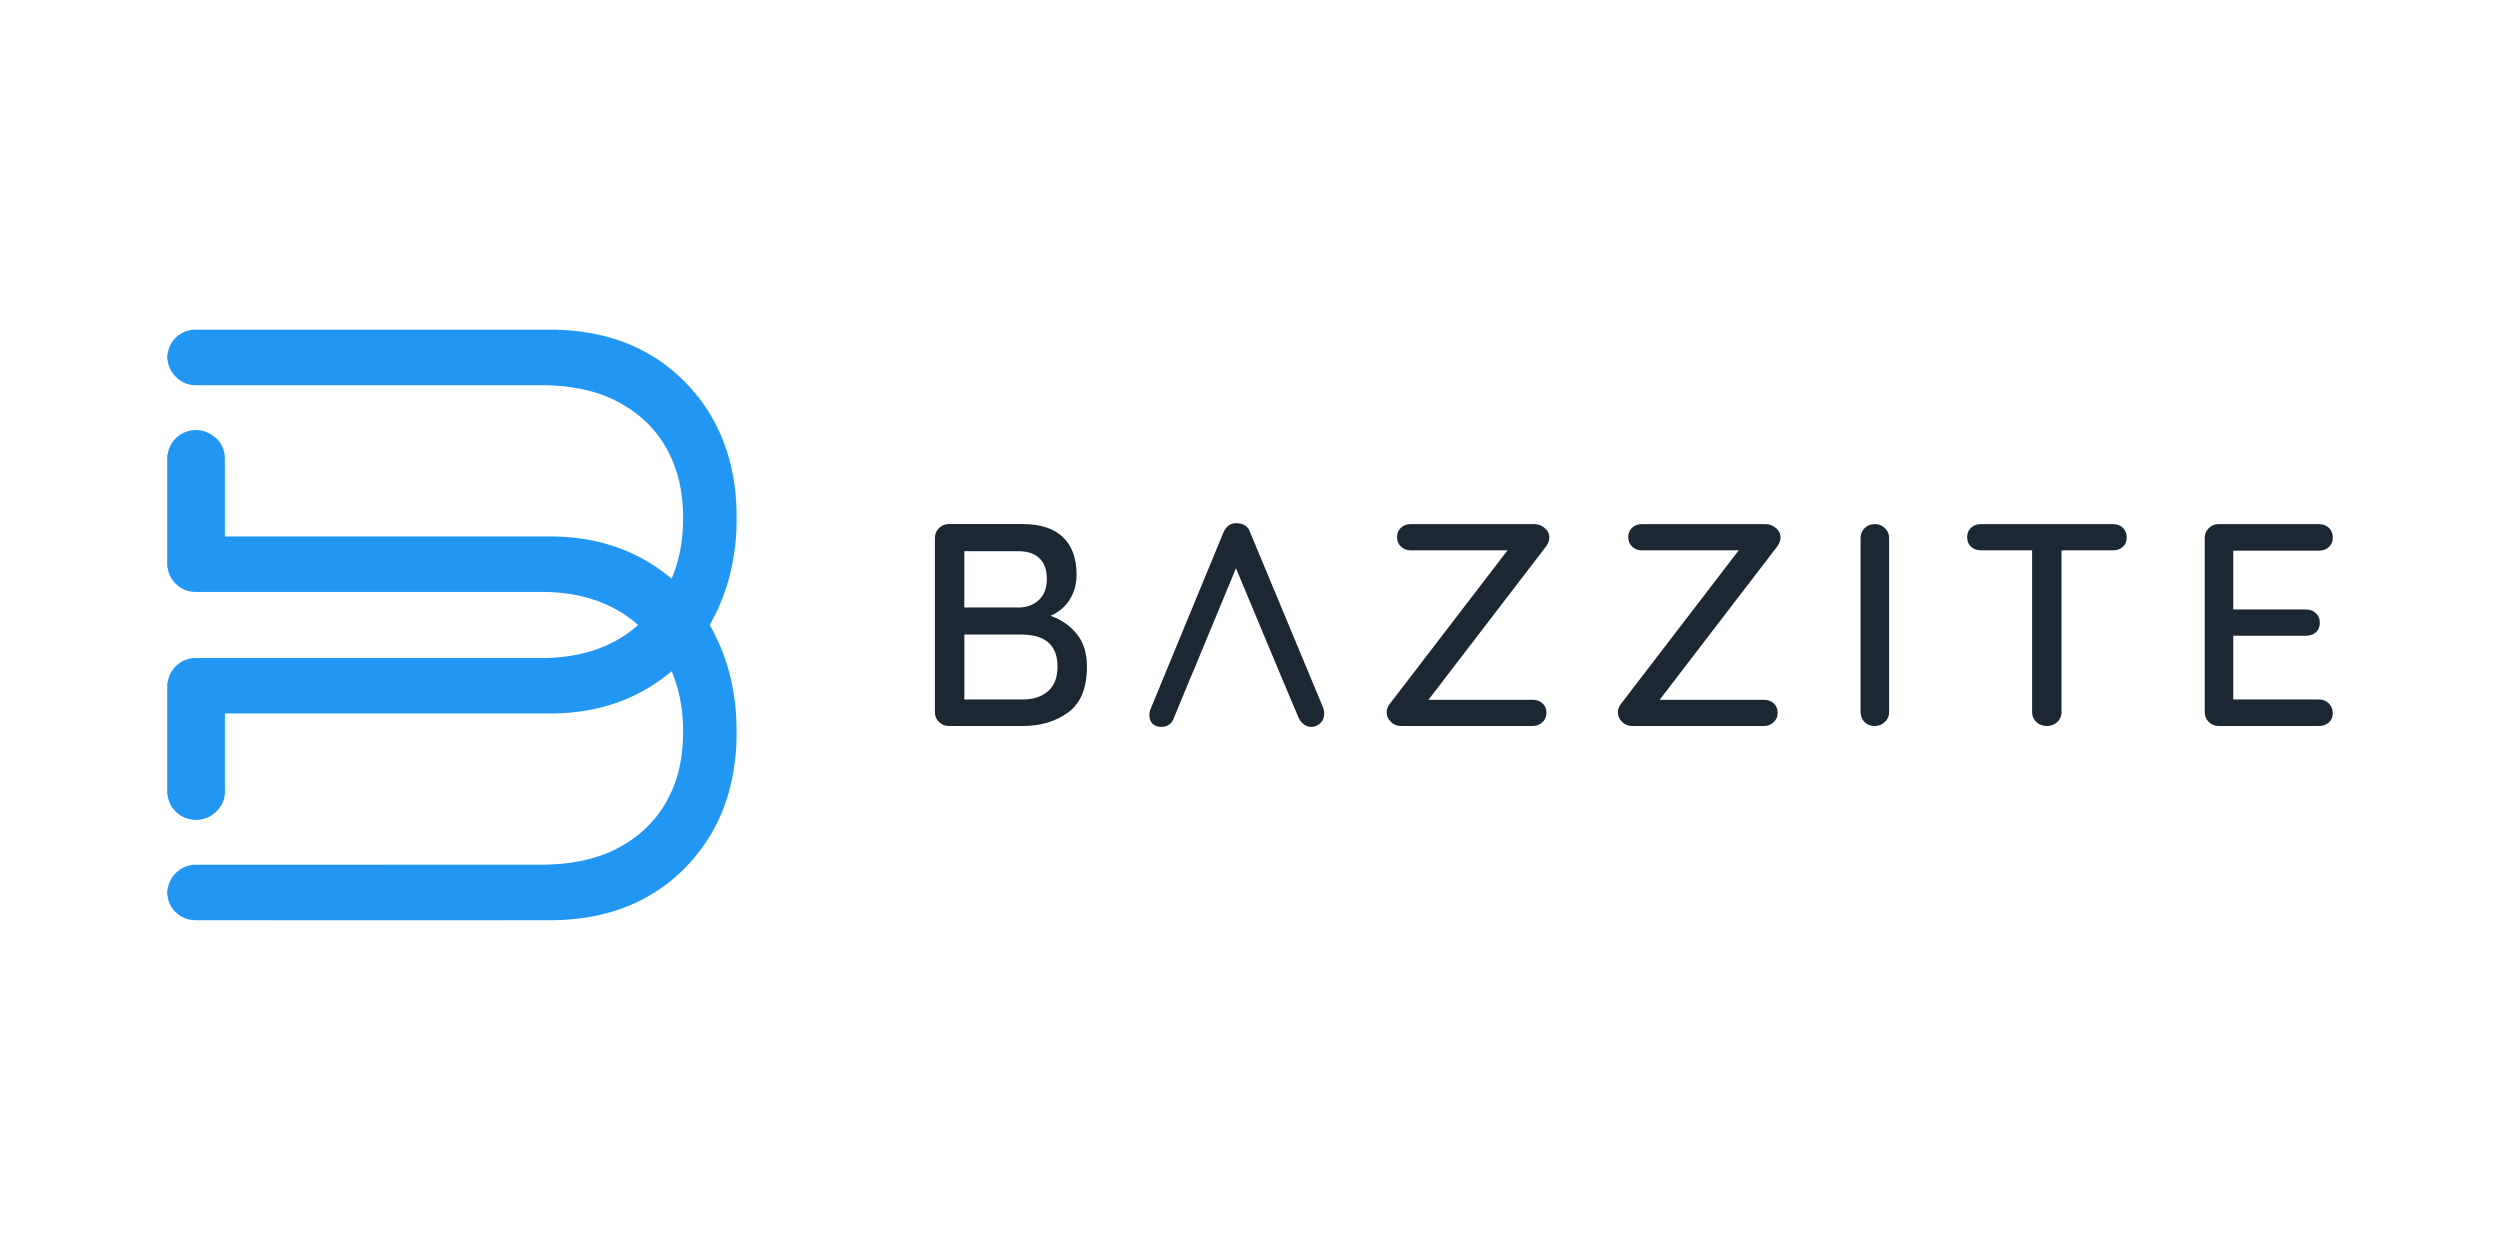 <?xml version="1.0" encoding="UTF-8" standalone="no"?>
<svg
   xmlns:dc="http://purl.org/dc/elements/1.1/"
   xmlns:cc="http://creativecommons.org/ns#"
   xmlns:rdf="http://www.w3.org/1999/02/22-rdf-syntax-ns#"
   xmlns:svg="http://www.w3.org/2000/svg"
   xmlns="http://www.w3.org/2000/svg"
   xmlns:sodipodi="http://sodipodi.sourceforge.net/DTD/sodipodi-0.dtd"
   xmlns:inkscape="http://www.inkscape.org/namespaces/inkscape"
   width="120"
   height="60"
   viewBox="0 0 120 60"
   version="1.1"
   id="svg8"
   sodipodi:docname="bazzite-ar21.svg"
   inkscape:version="0.92.3 (2405546, 2018-03-11)">
  <defs
     id="defs12" />
  <sodipodi:namedview
     pagecolor="#ffffff"
     bordercolor="#666666"
     borderopacity="1"
     objecttolerance="10"
     gridtolerance="10"
     guidetolerance="10"
     inkscape:pageopacity="0"
     inkscape:pageshadow="2"
     inkscape:window-width="1920"
     inkscape:window-height="1001"
     id="namedview10"
     showgrid="false"
     inkscape:zoom="5.5066004"
     inkscape:cx="45.333999"
     inkscape:cy="20.77467"
     inkscape:window-x="-9"
     inkscape:window-y="-9"
     inkscape:window-maximized="1"
     inkscape:current-layer="svg8" />
  <g
     id="g825"
     transform="translate(-0.193)">
    <path
       d="m 50.621,29.56 c 0.508,0.175 0.925,0.464 1.253,0.865 0.328,0.402 0.492,0.925 0.492,1.571 0,1.025 -0.298,1.756 -0.893,2.194 -0.595,0.438 -1.322,0.658 -2.181,0.658 h -3.558 c -0.185,0 -0.341,-0.065 -0.471,-0.194 -0.129,-0.129 -0.194,-0.286 -0.194,-0.471 v -8.362 c 0,-0.185 0.065,-0.342 0.194,-0.471 0.129,-0.129 0.286,-0.194 0.471,-0.194 h 3.558 c 0.84,0 1.479,0.208 1.918,0.623 0.438,0.415 0.658,1.015 0.658,1.8 0,0.443 -0.106,0.838 -0.318,1.184 -0.212,0.346 -0.521,0.611 -0.928,0.796 z m -0.18,-1.772 c 0,-0.434 -0.118,-0.764 -0.353,-0.99 -0.235,-0.226 -0.565,-0.339 -0.99,-0.339 h -2.617 v 2.7 h 2.644 c 0.378,-0.009 0.692,-0.132 0.941,-0.367 0.249,-0.235 0.374,-0.57 0.374,-1.004 z m -1.163,5.787 c 0.508,0 0.914,-0.132 1.218,-0.395 0.305,-0.263 0.457,-0.658 0.457,-1.184 0,-1.025 -0.581,-1.537 -1.744,-1.537 h -2.727 v 3.115 h 2.797 z m 12.576,-0.711 -2.335,-5.588 -2.128,5.137 h -0.006 l -0.845,2.049 c -0.046,0.138 -0.122,0.245 -0.228,0.318 -0.106,0.074 -0.224,0.111 -0.353,0.111 -0.194,0 -0.342,-0.051 -0.443,-0.152 -0.102,-0.102 -0.152,-0.24 -0.152,-0.415 0,-0.037 0.009,-0.111 0.028,-0.222 l 3.531,-8.556 c 0.065,-0.148 0.155,-0.261 0.27,-0.339 0.115,-0.078 0.247,-0.108 0.395,-0.09 0.138,0 0.263,0.037 0.374,0.111 0.111,0.074 0.189,0.18 0.235,0.318 l 3.517,8.446 c 0.028,0.083 0.042,0.171 0.042,0.263 0,0.185 -0.062,0.337 -0.187,0.457 -0.125,0.12 -0.27,0.18 -0.436,0.18 -0.129,0 -0.247,-0.039 -0.353,-0.118 -0.106,-0.078 -0.192,-0.187 -0.256,-0.325 l -0.668,-1.584 z m 11.904,0.725 c 0.194,0 0.353,0.058 0.478,0.173 0.125,0.115 0.187,0.265 0.187,0.45 0,0.185 -0.065,0.337 -0.194,0.457 -0.129,0.12 -0.286,0.18 -0.471,0.18 h -6.313 c -0.194,0 -0.358,-0.067 -0.491,-0.201 -0.134,-0.134 -0.201,-0.284 -0.201,-0.45 0,-0.148 0.051,-0.286 0.152,-0.415 l 5.649,-7.366 h -4.638 c -0.194,0 -0.353,-0.06 -0.478,-0.18 -0.125,-0.12 -0.187,-0.272 -0.187,-0.457 0,-0.185 0.062,-0.335 0.187,-0.45 0.125,-0.115 0.284,-0.173 0.478,-0.173 h 5.926 c 0.185,0 0.351,0.062 0.498,0.187 0.148,0.125 0.222,0.279 0.222,0.464 0,0.129 -0.051,0.268 -0.152,0.415 l -5.649,7.366 h 4.998 z m 11.098,0 c 0.194,0 0.353,0.058 0.478,0.173 0.125,0.115 0.187,0.265 0.187,0.45 0,0.185 -0.065,0.337 -0.194,0.457 -0.129,0.12 -0.286,0.18 -0.471,0.18 h -6.313 c -0.194,0 -0.358,-0.067 -0.492,-0.201 -0.134,-0.134 -0.201,-0.284 -0.201,-0.45 0,-0.148 0.051,-0.286 0.152,-0.415 l 5.649,-7.366 H 79.013 c -0.194,0 -0.353,-0.06 -0.478,-0.18 -0.125,-0.12 -0.187,-0.272 -0.187,-0.457 0,-0.185 0.062,-0.335 0.187,-0.45 0.125,-0.115 0.284,-0.173 0.478,-0.173 h 5.926 c 0.185,0 0.351,0.062 0.498,0.187 0.148,0.125 0.221,0.279 0.221,0.464 0,0.129 -0.051,0.268 -0.152,0.415 l -5.649,7.366 H 84.856 Z m 6.016,0.581 c 0,0.194 -0.069,0.355 -0.208,0.485 -0.138,0.129 -0.3,0.194 -0.485,0.194 -0.203,0 -0.367,-0.065 -0.492,-0.194 -0.125,-0.129 -0.187,-0.291 -0.187,-0.485 v -8.349 c 0,-0.185 0.065,-0.342 0.194,-0.471 0.129,-0.129 0.295,-0.194 0.498,-0.194 0.185,0 0.344,0.065 0.478,0.194 0.134,0.129 0.201,0.286 0.201,0.471 v 8.349 z M 101.61,25.157 c 0.194,0 0.353,0.058 0.478,0.173 0.125,0.115 0.187,0.27 0.187,0.464 0,0.194 -0.062,0.346 -0.187,0.457 -0.125,0.111 -0.284,0.166 -0.478,0.166 h -2.464 v 7.767 c 0,0.185 -0.067,0.341 -0.201,0.471 -0.134,0.129 -0.302,0.194 -0.505,0.194 -0.203,0 -0.372,-0.065 -0.505,-0.194 -0.134,-0.129 -0.201,-0.286 -0.201,-0.471 V 26.417 H 95.282 c -0.194,0 -0.353,-0.058 -0.478,-0.173 -0.125,-0.115 -0.187,-0.27 -0.187,-0.464 0,-0.185 0.062,-0.335 0.187,-0.45 0.125,-0.115 0.284,-0.173 0.478,-0.173 z m 9.893,8.418 c 0.194,0 0.353,0.065 0.478,0.194 0.125,0.129 0.187,0.282 0.187,0.457 0,0.185 -0.062,0.335 -0.187,0.45 -0.125,0.115 -0.284,0.173 -0.478,0.173 h -4.818 c -0.185,0 -0.342,-0.065 -0.471,-0.194 -0.129,-0.129 -0.194,-0.286 -0.194,-0.471 v -8.362 c 0,-0.185 0.065,-0.342 0.194,-0.471 0.129,-0.129 0.286,-0.194 0.471,-0.194 h 4.818 c 0.194,0 0.353,0.06 0.478,0.18 0.125,0.12 0.187,0.277 0.187,0.471 0,0.185 -0.062,0.335 -0.187,0.45 -0.125,0.115 -0.284,0.173 -0.478,0.173 h -4.112 v 2.824 h 3.489 c 0.194,0 0.353,0.06 0.478,0.18 0.125,0.12 0.187,0.272 0.187,0.457 0,0.194 -0.062,0.346 -0.187,0.457 -0.125,0.111 -0.284,0.166 -0.478,0.166 h -3.489 v 3.06 z"
       id="path2"
       inkscape:connector-curvature="0"
       style="fill:#1b2833;fill-rule:evenodd;stroke-width:0.031" />
    <path
       d="m 8.22,38.136 v -5.332 c 0.009,-0.024 0.023,-0.048 0.026,-0.073 0.046,-0.325 0.203,-0.589 0.443,-0.805 0.252,-0.226 0.548,-0.338 0.889,-0.338 5.507,0.001 11.015,9.02e-4 16.522,6.02e-4 0.468,0 0.933,-0.027 1.396,-0.096 0.436,-0.065 0.864,-0.164 1.282,-0.307 0.73,-0.25 1.391,-0.622 1.976,-1.126 0.021,-0.018 0.042,-0.038 0.065,-0.06 -0.023,-0.021 -0.04,-0.038 -0.058,-0.053 -0.636,-0.549 -1.358,-0.94 -2.159,-1.19 -0.767,-0.239 -1.555,-0.343 -2.355,-0.343 -5.543,-0.002 -11.087,-0.001 -16.631,-0.002 -0.082,0 -0.164,-0.004 -0.245,-0.014 -0.551,-0.072 -1.041,-0.557 -1.123,-1.105 -0.005,-0.032 -0.019,-0.063 -0.029,-0.094 v -5.332 c 0.01,-0.029 0.021,-0.058 0.028,-0.088 0.014,-0.058 0.021,-0.119 0.04,-0.176 0.281,-0.878 1.266,-1.191 1.98,-0.783 0.346,0.198 0.594,0.481 0.685,0.879 0.023,0.102 0.032,0.21 0.033,0.315 0.003,0.735 0.002,1.469 0.002,2.203 0,0.482 0,0.963 2.41e-4,1.445 0,0.028 0.003,0.056 0.005,0.089 h 0.115 c 5.178,0 10.355,1.2e-4 15.533,-1.21e-4 0.603,0 1.202,0.052 1.795,0.159 0.661,0.119 1.3,0.309 1.916,0.576 0.731,0.317 1.403,0.732 2.016,1.24 0.019,0.016 0.04,0.03 0.064,0.048 0.015,-0.036 0.027,-0.062 0.038,-0.089 0.314,-0.766 0.466,-1.566 0.503,-2.39 0.018,-0.395 0.012,-0.789 -0.023,-1.183 -0.038,-0.425 -0.105,-0.845 -0.22,-1.257 -0.465,-1.659 -1.478,-2.867 -3.015,-3.637 -0.671,-0.336 -1.388,-0.526 -2.128,-0.633 -0.463,-0.066 -0.929,-0.095 -1.396,-0.095 -5.519,1.79e-4 -11.039,1.79e-4 -16.558,-3.62e-4 -0.082,0 -0.164,-0.001 -0.245,-0.013 -0.568,-0.082 -1.047,-0.559 -1.138,-1.128 -0.004,-0.027 -0.018,-0.053 -0.028,-0.08 v -0.231 c 0.009,-0.027 0.023,-0.053 0.027,-0.08 0.079,-0.613 0.598,-1.029 1.062,-1.107 0.047,-0.008 0.093,-0.018 0.139,-0.027 H 26.932 c 0.031,0.004 0.061,0.012 0.092,0.013 0.361,0.006 0.721,0.04 1.079,0.087 0.442,0.057 0.878,0.145 1.307,0.264 1.366,0.38 2.559,1.06 3.57,2.056 0.968,0.954 1.663,2.077 2.086,3.368 0.284,0.866 0.435,1.756 0.471,2.664 0.02,0.512 0.022,1.025 -0.02,1.538 -0.035,0.425 -0.091,0.847 -0.174,1.265 -0.2,1.006 -0.545,1.959 -1.047,2.854 -0.027,0.048 -0.027,0.082 -6e-5,0.131 0.812,1.46 1.21,3.031 1.246,4.696 0.011,0.496 0.009,0.992 -0.04,1.486 -0.046,0.458 -0.115,0.912 -0.219,1.36 -0.244,1.052 -0.656,2.032 -1.274,2.92 -0.871,1.253 -1.991,2.213 -3.386,2.844 -0.844,0.382 -1.731,0.608 -2.649,0.719 a 11.531,11.531 0 0 1 -1.376,0.083 c -5.659,0.001 -11.318,0.001 -16.977,-2.41e-4 -0.105,0 -0.212,-0.01 -0.316,-0.028 -0.472,-0.081 -0.977,-0.498 -1.058,-1.096 -0.004,-0.03 -0.019,-0.058 -0.028,-0.087 v -0.231 c 0.01,-0.029 0.021,-0.058 0.029,-0.087 0.009,-0.037 0.014,-0.076 0.023,-0.113 0.15,-0.591 0.704,-1.023 1.314,-1.023 5.527,-6.1e-5 11.053,5.41e-4 16.58,-0.002 0.301,-1.21e-4 0.602,-0.014 0.902,-0.036 0.382,-0.028 0.76,-0.086 1.134,-0.169 0.578,-0.128 1.135,-0.316 1.659,-0.594 1.237,-0.658 2.135,-1.627 2.658,-2.932 0.287,-0.716 0.419,-1.465 0.454,-2.232 0.025,-0.564 0.004,-1.126 -0.082,-1.685 -0.077,-0.501 -0.202,-0.99 -0.388,-1.462 -0.022,-0.056 -0.045,-0.11 -0.071,-0.173 -0.024,0.019 -0.043,0.033 -0.061,0.048 a 8.388,8.388 0 0 1 -0.736,0.546 c -1.216,0.805 -2.558,1.243 -4.003,1.384 -0.352,0.035 -0.706,0.048 -1.06,0.048 -5.047,-7.22e-4 -10.095,-4.81e-4 -15.142,-4.81e-4 -0.12,0 -0.241,-1.81e-4 -0.361,1.81e-4 -0.023,6.1e-5 -0.047,0.002 -0.08,0.004 v 0.104 c 0,1.211 -1.79e-4,2.423 1.81e-4,3.634 6.1e-5,0.226 -0.044,0.441 -0.158,0.637 -0.274,0.469 -0.835,0.856 -1.564,0.688 -0.558,-0.129 -0.957,-0.619 -1.018,-1.099 -0.003,-0.028 -0.018,-0.054 -0.027,-0.081 z"
       id="path4"
       inkscape:connector-curvature="0"
       style="fill:#2196f3;fill-rule:evenodd;stroke-width:0.06" />
  </g>
</svg>
